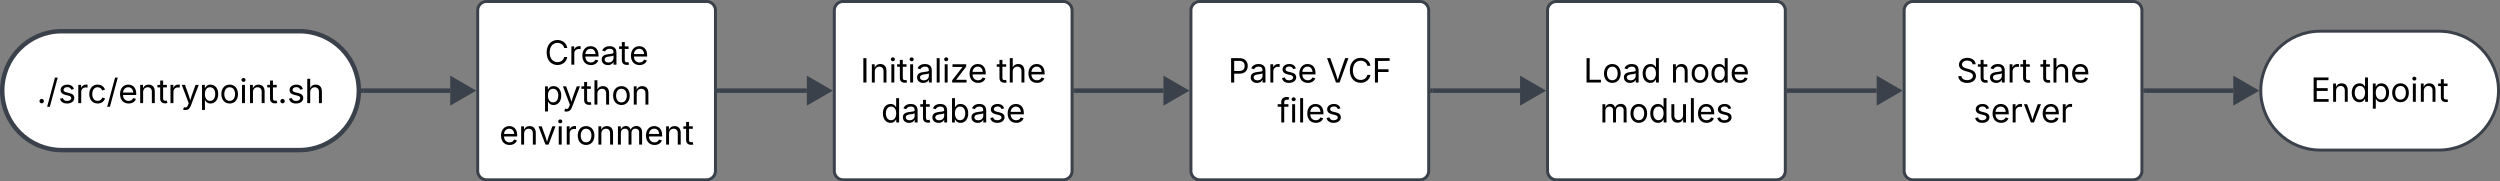 <svg xmlns="http://www.w3.org/2000/svg" xmlns:xlink="http://www.w3.org/1999/xlink" xmlns:lucid="lucid" width="1682.5" height="122"><rect width="100%" height="100%" fill="#808080" stroke="none"/><g transform="translate(161.5 -219)" lucid:page-tab-id="wlzV0Wmaar84"><path d="M160 226a6 6 0 0 1 6-6h148a6 6 0 0 1 6 6v108a6 6 0 0 1-6 6H166a6 6 0 0 1-6-6z" stroke="#3a414a" stroke-width="2" fill="#fff"/><use xlink:href="#a" transform="matrix(1,0,0,1,172,232) translate(33.055 30.528)"/><use xlink:href="#b" transform="matrix(1,0,0,1,172,232) translate(31.574 57.416)"/><use xlink:href="#c" transform="matrix(1,0,0,1,172,232) translate(2.549 84.304)"/><path d="M40 240c22.1 0 40 17.9 40 40s-17.9 40-40 40h-160c-22.1 0-40-17.9-40-40s17.9-40 40-40z" stroke="#3a414a" stroke-width="3" fill="#fff"/><use xlink:href="#d" transform="matrix(1,0,0,1,-155,245) translate(18.309 43.403)"/><path d="M83 280h58.5" stroke="#3a414a" stroke-width="3" fill="none"/><path d="M83.04 281.48H81.4l.1-1.46-.05-1.5h1.6z" stroke="#3a414a" stroke-width=".05" fill="#3a414a"/><path d="M156 280l-13 7.5v-15z" stroke="#3a414a" stroke-width="3" fill="#3a414a"/><path d="M322.5 280h59" stroke="#3a414a" stroke-width="3" fill="none"/><path d="M322.54 281.48H321v-2.96h1.54z" stroke="#3a414a" stroke-width=".05" fill="#3a414a"/><path d="M396 280l-13 7.5v-15z" stroke="#3a414a" stroke-width="3" fill="#3a414a"/><path d="M400 226a6 6 0 0 1 6-6h148a6 6 0 0 1 6 6v108a6 6 0 0 1-6 6H406a6 6 0 0 1-6-6z" stroke="#3a414a" stroke-width="2" fill="#fff"/><use xlink:href="#e" transform="matrix(1,0,0,1,412,232) translate(5.554 42.528)"/><use xlink:href="#f" transform="matrix(1,0,0,1,412,232) translate(97.08 42.528)"/><use xlink:href="#g" transform="matrix(1,0,0,1,412,232) translate(19.535 69.416)"/><path d="M562.5 280h59" stroke="#3a414a" stroke-width="3" fill="none"/><path d="M562.54 281.48H561v-2.96h1.54z" stroke="#3a414a" stroke-width=".05" fill="#3a414a"/><path d="M636 280l-13 7.5v-15z" stroke="#3a414a" stroke-width="3" fill="#3a414a"/><path d="M640 226a6 6 0 0 1 6-6h148a6 6 0 0 1 6 6v108a6 6 0 0 1-6 6H646a6 6 0 0 1-6-6z" stroke="#3a414a" stroke-width="2" fill="#fff"/><use xlink:href="#h" transform="matrix(1,0,0,1,652,232) translate(13.047 42.528)"/><use xlink:href="#i" transform="matrix(1,0,0,1,652,232) translate(79.019 42.528)"/><use xlink:href="#j" transform="matrix(1,0,0,1,652,232) translate(46.163 69.416)"/><path d="M802.5 280h59" stroke="#3a414a" stroke-width="3" fill="none"/><path d="M802.54 281.48H801v-2.96h1.54z" stroke="#3a414a" stroke-width=".05" fill="#3a414a"/><path d="M876 280l-13 7.5v-15z" stroke="#3a414a" stroke-width="3" fill="#3a414a"/><path d="M880 226a6 6 0 0 1 6-6h148a6 6 0 0 1 6 6v108a6 6 0 0 1-6 6H886a6 6 0 0 1-6-6z" stroke="#3a414a" stroke-width="2" fill="#fff"/><use xlink:href="#k" transform="matrix(1,0,0,1,892,232) translate(12.271 42.528)"/><use xlink:href="#l" transform="matrix(1,0,0,1,892,232) translate(70.713 42.528)"/><use xlink:href="#m" transform="matrix(1,0,0,1,892,232) translate(23.197 69.416)"/><path d="M1042.5 280h59" stroke="#3a414a" stroke-width="3" fill="none"/><path d="M1042.54 281.48H1041v-2.96h1.54z" stroke="#3a414a" stroke-width=".05" fill="#3a414a"/><path d="M1116 280l-13 7.5v-15z" stroke="#3a414a" stroke-width="3" fill="#3a414a"/><path d="M1120 226a6 6 0 0 1 6-6h148a6 6 0 0 1 6 6v108a6 6 0 0 1-6 6h-148a6 6 0 0 1-6-6z" stroke="#3a414a" stroke-width="2" fill="#fff"/><g><use xlink:href="#n" transform="matrix(1,0,0,1,1132,232) translate(23.143 42.528)"/><use xlink:href="#f" transform="matrix(1,0,0,1,1132,232) translate(79.491 42.528)"/><use xlink:href="#o" transform="matrix(1,0,0,1,1132,232) translate(34.612 69.416)"/></g><path d="M1282.5 280h59" stroke="#3a414a" stroke-width="3" fill="none"/><path d="M1282.54 281.48H1281v-2.96h1.54z" stroke="#3a414a" stroke-width=".05" fill="#3a414a"/><path d="M1356 280l-13 7.5v-15z" stroke="#3a414a" stroke-width="3" fill="#3a414a"/><path d="M1480 240c22.1 0 40 17.9 40 40s-17.9 40-40 40h-80c-22.1 0-40-17.9-40-40s17.9-40 40-40z" stroke="#3a414a" stroke-width="2" fill="#fff"/><g><use xlink:href="#p" transform="matrix(1,0,0,1,1372,252) translate(21.597 35.528)"/></g><defs><path d="M783 20c-382 0-661-292-661-764 0-473 279-766 661-766 302 0 548 182 601 489h-190c-42-204-217-313-411-313-268 0-476 208-476 590 0 381 209 588 476 588 195 0 369-110 411-313h190c-52 303-296 489-601 489" id="q"/><path d="M158 0v-1118h174v172h12c41-113 157-188 290-188 26 0 70 2 91 3v181c-11-2-60-10-108-10-161 0-279 109-279 260V0H158" id="r"/><path d="M628 24c-324 0-524-230-524-574 0-343 198-582 503-582 237 0 487 146 487 559v75H286c9 234 145 362 343 362 132 0 231-58 273-172l174 48C1024-91 857 24 628 24zM287-650h624c-17-190-120-322-304-322-192 0-309 151-320 322" id="s"/><path d="M471 26C259 26 90-98 90-318c0-256 228-303 435-329 202-27 287-16 287-108 0-139-79-219-234-219-161 0-248 86-283 164l-173-57c86-203 278-265 451-265 150 0 419 46 419 395V0H815v-152h-12C765-73 660 26 471 26zm31-159c199 0 310-134 310-271v-155c-30 35-226 55-295 64-131 17-246 59-246 186 0 116 97 176 231 176" id="t"/><path d="M598-1118v154H368v674c0 100 37 144 132 144 23 0 62-6 92-12L629-6c-37 13-88 20-134 20-193 0-307-107-307-290v-688H20v-154h168v-266h180v266h230" id="u"/><g id="a"><use transform="matrix(0.011,0,0,0.011,0,0)" xlink:href="#q"/><use transform="matrix(0.011,0,0,0.011,16.233,0)" xlink:href="#r"/><use transform="matrix(0.011,0,0,0.011,24.23,0)" xlink:href="#s"/><use transform="matrix(0.011,0,0,0.011,37.402,0)" xlink:href="#t"/><use transform="matrix(0.011,0,0,0.011,49.881,0)" xlink:href="#u"/><use transform="matrix(0.011,0,0,0.011,56.934,0)" xlink:href="#s"/></g><path d="M158 418v-1536h174v179h20c37-59 106-193 324-193 279 0 474 222 474 576 0 356-194 580-473 580-213 0-288-135-325-197h-14v591H158zm492-555c209 0 317-186 317-421 0-232-105-413-317-413-206 0-314 166-314 413 0 249 111 421 314 421" id="v"/><path d="M140 405l46-156c120 36 205 19 263-150l32-93L54-1118h197c107 313 237 620 324 950 87-331 219-637 326-950h196L606 167c-68 178-176 259-334 259-64 0-113-12-132-21" id="w"/><path d="M338-670V0H158v-1490h180v566c73-149 190-208 336-208 226 0 379 139 379 422V0H872v-695c0-172-96-275-252-275-161 0-282 109-282 300" id="x"/><path d="M613 24c-304 0-509-231-509-576 0-350 205-580 509-580 305 0 511 230 511 580 0 345-206 576-511 576zm0-161c226 0 329-195 329-415 0-222-103-419-329-419-223 0-326 196-326 419 0 220 103 415 326 415" id="y"/><path d="M338-670V0H158v-1118h173l1 207c72-158 192-221 342-221 226 0 378 139 378 422V0H872v-695c0-172-96-275-252-275-161 0-282 109-282 300" id="z"/><g id="b"><use transform="matrix(0.011,0,0,0.011,0,0)" xlink:href="#v"/><use transform="matrix(0.011,0,0,0.011,13.173,0)" xlink:href="#w"/><use transform="matrix(0.011,0,0,0.011,25.987,0)" xlink:href="#u"/><use transform="matrix(0.011,0,0,0.011,33.257,0)" xlink:href="#x"/><use transform="matrix(0.011,0,0,0.011,46.398,0)" xlink:href="#y"/><use transform="matrix(0.011,0,0,0.011,59.722,0)" xlink:href="#z"/></g><path d="M481 0L54-1118h197c107 314 236 620 325 951 87-331 217-637 324-951h197L670 0H481" id="A"/><path d="M158 0v-1118h180V0H158zm91-1301c-68 0-125-53-125-119s57-119 125-119c69 0 126 53 126 119s-57 119-126 119" id="B"/><path d="M158 0v-1118h175l1 205c55-151 181-225 313-225 147 0 245 90 285 228 53-141 190-228 352-228 194 0 352 125 352 384V0h-181v-749c0-161-105-225-225-225-151 0-243 103-243 244V0H807v-767c0-124-93-207-219-207-131 0-250 92-250 270V0H158" id="C"/><g id="c"><use transform="matrix(0.011,0,0,0.011,0,0)" xlink:href="#s"/><use transform="matrix(0.011,0,0,0.011,12.956,0)" xlink:href="#z"/><use transform="matrix(0.011,0,0,0.011,25.76,0)" xlink:href="#A"/><use transform="matrix(0.011,0,0,0.011,38.249,0)" xlink:href="#B"/><use transform="matrix(0.011,0,0,0.011,43.631,0)" xlink:href="#r"/><use transform="matrix(0.011,0,0,0.011,51.628,0)" xlink:href="#y"/><use transform="matrix(0.011,0,0,0.011,64.952,0)" xlink:href="#z"/><use transform="matrix(0.011,0,0,0.011,78.082,0)" xlink:href="#C"/><use transform="matrix(0.011,0,0,0.011,97.548,0)" xlink:href="#s"/><use transform="matrix(0.011,0,0,0.011,110.503,0)" xlink:href="#z"/><use transform="matrix(0.011,0,0,0.011,123.633,0)" xlink:href="#u"/></g><path d="M295 13c-75 0-135-60-135-135s60-135 135-135 135 60 135 135S370 13 295 13" id="D"/><path d="M692-1560L212 224H46l480-1784h166" id="E"/><path d="M538 24C308 24 148-78 108-271l171-41c32 123 123 178 257 178 156 0 256-77 256-169 0-77-54-128-164-154l-186-44c-203-48-300-148-300-305 0-192 176-326 414-326 230 0 351 112 402 269l-163 42c-31-80-94-158-238-158-133 0-233 69-233 162 0 83 57 129 188 160l169 40c203 48 298 149 298 302 0 196-179 339-441 339" id="F"/><path d="M613 24c-304 0-509-231-509-576 0-350 205-580 509-580 216 0 392 114 453 309l-173 49c-33-115-133-197-280-197-223 0-326 196-326 419 0 220 103 415 326 415 150 0 252-85 285-206l172 49C1010-95 832 24 613 24" id="G"/><g id="d"><use transform="matrix(0.011,0,0,0.011,0,0)" xlink:href="#D"/><use transform="matrix(0.011,0,0,0.011,6.402,0)" xlink:href="#E"/><use transform="matrix(0.011,0,0,0.011,14.41,0)" xlink:href="#F"/><use transform="matrix(0.011,0,0,0.011,26.139,0)" xlink:href="#r"/><use transform="matrix(0.011,0,0,0.011,34.136,0)" xlink:href="#G"/><use transform="matrix(0.011,0,0,0.011,46.832,0)" xlink:href="#E"/><use transform="matrix(0.011,0,0,0.011,54.839,0)" xlink:href="#s"/><use transform="matrix(0.011,0,0,0.011,67.795,0)" xlink:href="#z"/><use transform="matrix(0.011,0,0,0.011,80.924,0)" xlink:href="#u"/><use transform="matrix(0.011,0,0,0.011,88.194,0)" xlink:href="#r"/><use transform="matrix(0.011,0,0,0.011,96.908,0)" xlink:href="#w"/><use transform="matrix(0.011,0,0,0.011,109.397,0)" xlink:href="#v"/><use transform="matrix(0.011,0,0,0.011,123.003,0)" xlink:href="#y"/><use transform="matrix(0.011,0,0,0.011,136.328,0)" xlink:href="#B"/><use transform="matrix(0.011,0,0,0.011,141.71,0)" xlink:href="#z"/><use transform="matrix(0.011,0,0,0.011,154.839,0)" xlink:href="#u"/><use transform="matrix(0.011,0,0,0.011,162.109,0)" xlink:href="#D"/><use transform="matrix(0.011,0,0,0.011,168.511,0)" xlink:href="#F"/><use transform="matrix(0.011,0,0,0.011,180.241,0)" xlink:href="#x"/></g><path d="M370-1490V0H180v-1490h190" id="H"/><path d="M338-1490V0H158v-1490h180" id="I"/><path d="M126 0v-134l627-806v-11H146v-167h839v143L376-178v11h629V0H126" id="J"/><g id="e"><use transform="matrix(0.011,0,0,0.011,0,0)" xlink:href="#H"/><use transform="matrix(0.011,0,0,0.011,5.968,0)" xlink:href="#z"/><use transform="matrix(0.011,0,0,0.011,19.097,0)" xlink:href="#B"/><use transform="matrix(0.011,0,0,0.011,24.479,0)" xlink:href="#u"/><use transform="matrix(0.011,0,0,0.011,31.749,0)" xlink:href="#B"/><use transform="matrix(0.011,0,0,0.011,37.131,0)" xlink:href="#t"/><use transform="matrix(0.011,0,0,0.011,49.609,0)" xlink:href="#I"/><use transform="matrix(0.011,0,0,0.011,54.991,0)" xlink:href="#B"/><use transform="matrix(0.011,0,0,0.011,60.373,0)" xlink:href="#J"/><use transform="matrix(0.011,0,0,0.011,72.32,0)" xlink:href="#s"/></g><g id="f"><use transform="matrix(0.011,0,0,0.011,0,0)" xlink:href="#u"/><use transform="matrix(0.011,0,0,0.011,7.27,0)" xlink:href="#x"/><use transform="matrix(0.011,0,0,0.011,20.41,0)" xlink:href="#s"/></g><path d="M577 24c-279 0-473-224-473-580 0-354 195-576 474-576 218 0 287 134 324 193h14v-551h180V0H922v-173h-20C865-111 790 24 577 24zm27-161c203 0 314-172 314-421 0-247-108-413-314-413-212 0-317 181-317 413 0 235 108 421 317 421" id="K"/><path d="M677 24c-213 0-288-135-325-197h-20V0H158v-1490h180v551h14c37-59 106-193 324-193 279 0 474 222 474 576 0 356-194 580-473 580zm-27-161c209 0 317-186 317-421 0-232-105-413-317-413-206 0-314 166-314 413 0 249 111 421 314 421" id="L"/><g id="g"><use transform="matrix(0.011,0,0,0.011,0,0)" xlink:href="#K"/><use transform="matrix(0.011,0,0,0.011,13.607,0)" xlink:href="#t"/><use transform="matrix(0.011,0,0,0.011,26.085,0)" xlink:href="#u"/><use transform="matrix(0.011,0,0,0.011,33.464,0)" xlink:href="#t"/><use transform="matrix(0.011,0,0,0.011,45.942,0)" xlink:href="#L"/><use transform="matrix(0.011,0,0,0.011,59.766,0)" xlink:href="#t"/><use transform="matrix(0.011,0,0,0.011,72.244,0)" xlink:href="#F"/><use transform="matrix(0.011,0,0,0.011,83.974,0)" xlink:href="#s"/></g><path d="M180 0v-1490h510c348 0 508 209 508 474 0 266-160 477-507 477H370V0H180zm190-706h312c236 0 327-133 327-310 0-176-91-307-329-307H370v617" id="M"/><g id="h"><use transform="matrix(0.011,0,0,0.011,0,0)" xlink:href="#M"/><use transform="matrix(0.011,0,0,0.011,14.193,0)" xlink:href="#t"/><use transform="matrix(0.011,0,0,0.011,26.671,0)" xlink:href="#r"/><use transform="matrix(0.011,0,0,0.011,35.037,0)" xlink:href="#F"/><use transform="matrix(0.011,0,0,0.011,46.766,0)" xlink:href="#s"/></g><path d="M600 0L52-1490h200c166 485 304 806 458 1336 156-533 285-846 449-1336h202L819 0H600" id="N"/><path d="M180 0v-1490h901v168H370v510h643v168H370V0H180" id="O"/><g id="i"><use transform="matrix(0.011,0,0,0.011,0,0)" xlink:href="#N"/><use transform="matrix(0.011,0,0,0.011,14.583,0)" xlink:href="#q"/><use transform="matrix(0.011,0,0,0.011,30.816,0)" xlink:href="#O"/></g><path d="M678-1118v154H420V0H240v-964H20v-154h220v-149c0-194 155-293 318-293 85 0 141 18 168 30l-50 154c-19-6-47-17-97-17-111 0-159 58-159 166v109h258" id="P"/><g id="j"><use transform="matrix(0.011,0,0,0.011,0,0)" xlink:href="#P"/><use transform="matrix(0.011,0,0,0.011,8.225,0)" xlink:href="#B"/><use transform="matrix(0.011,0,0,0.011,13.607,0)" xlink:href="#I"/><use transform="matrix(0.011,0,0,0.011,18.989,0)" xlink:href="#s"/><use transform="matrix(0.011,0,0,0.011,31.944,0)" xlink:href="#F"/></g><path d="M180 0v-1490h190v1322h690V0H180" id="Q"/><g id="k"><use transform="matrix(0.011,0,0,0.011,0,0)" xlink:href="#Q"/><use transform="matrix(0.011,0,0,0.011,12.565,0)" xlink:href="#y"/><use transform="matrix(0.011,0,0,0.011,26.107,0)" xlink:href="#t"/><use transform="matrix(0.011,0,0,0.011,38.585,0)" xlink:href="#K"/></g><g id="l"><use transform="matrix(0.011,0,0,0.011,0,0)" xlink:href="#z"/><use transform="matrix(0.011,0,0,0.011,13.129,0)" xlink:href="#y"/><use transform="matrix(0.011,0,0,0.011,26.454,0)" xlink:href="#K"/><use transform="matrix(0.011,0,0,0.011,40.061,0)" xlink:href="#s"/></g><path d="M537 14c-226 0-379-139-379-422v-710h180v695c0 172 97 275 253 275 160 0 281-109 281-300v-670h181V0H879v-209C806-46 684 14 537 14" id="R"/><g id="m"><use transform="matrix(0.011,0,0,0.011,0,0)" xlink:href="#C"/><use transform="matrix(0.011,0,0,0.011,19.466,0)" xlink:href="#y"/><use transform="matrix(0.011,0,0,0.011,32.791,0)" xlink:href="#K"/><use transform="matrix(0.011,0,0,0.011,46.398,0)" xlink:href="#R"/><use transform="matrix(0.011,0,0,0.011,59.538,0)" xlink:href="#I"/><use transform="matrix(0.011,0,0,0.011,64.92,0)" xlink:href="#s"/><use transform="matrix(0.011,0,0,0.011,77.875,0)" xlink:href="#F"/></g><path d="M657 26c-323 0-524-166-541-416h195c15 169 171 246 346 246 202 0 356-106 356-265 5-203-294-238-475-293-239-73-380-191-380-389 0-252 224-419 512-419 294 0 499 171 508 396H992c-17-145-151-228-328-228-193 0-321 102-321 242 0 156 175 211 284 241l149 41c160 44 422 134 422 412 0 244-197 432-541 432" id="S"/><g id="n"><use transform="matrix(0.011,0,0,0.011,0,0)" xlink:href="#S"/><use transform="matrix(0.011,0,0,0.011,14.258,0)" xlink:href="#u"/><use transform="matrix(0.011,0,0,0.011,21.636,0)" xlink:href="#t"/><use transform="matrix(0.011,0,0,0.011,34.115,0)" xlink:href="#r"/><use transform="matrix(0.011,0,0,0.011,42.828,0)" xlink:href="#u"/></g><g id="o"><use transform="matrix(0.011,0,0,0.011,0,0)" xlink:href="#F"/><use transform="matrix(0.011,0,0,0.011,11.73,0)" xlink:href="#s"/><use transform="matrix(0.011,0,0,0.011,24.685,0)" xlink:href="#r"/><use transform="matrix(0.011,0,0,0.011,33.398,0)" xlink:href="#A"/><use transform="matrix(0.011,0,0,0.011,45.454,0)" xlink:href="#s"/><use transform="matrix(0.011,0,0,0.011,58.409,0)" xlink:href="#r"/></g><path d="M180 0v-1490h908v168H370v486h669v168H370v500h727V0H180" id="T"/><g id="p"><use transform="matrix(0.011,0,0,0.011,0,0)" xlink:href="#T"/><use transform="matrix(0.011,0,0,0.011,13.357,0)" xlink:href="#z"/><use transform="matrix(0.011,0,0,0.011,26.487,0)" xlink:href="#K"/><use transform="matrix(0.011,0,0,0.011,40.093,0)" xlink:href="#v"/><use transform="matrix(0.011,0,0,0.011,53.7,0)" xlink:href="#y"/><use transform="matrix(0.011,0,0,0.011,67.025,0)" xlink:href="#B"/><use transform="matrix(0.011,0,0,0.011,72.407,0)" xlink:href="#z"/><use transform="matrix(0.011,0,0,0.011,85.536,0)" xlink:href="#u"/></g></defs></g></svg>